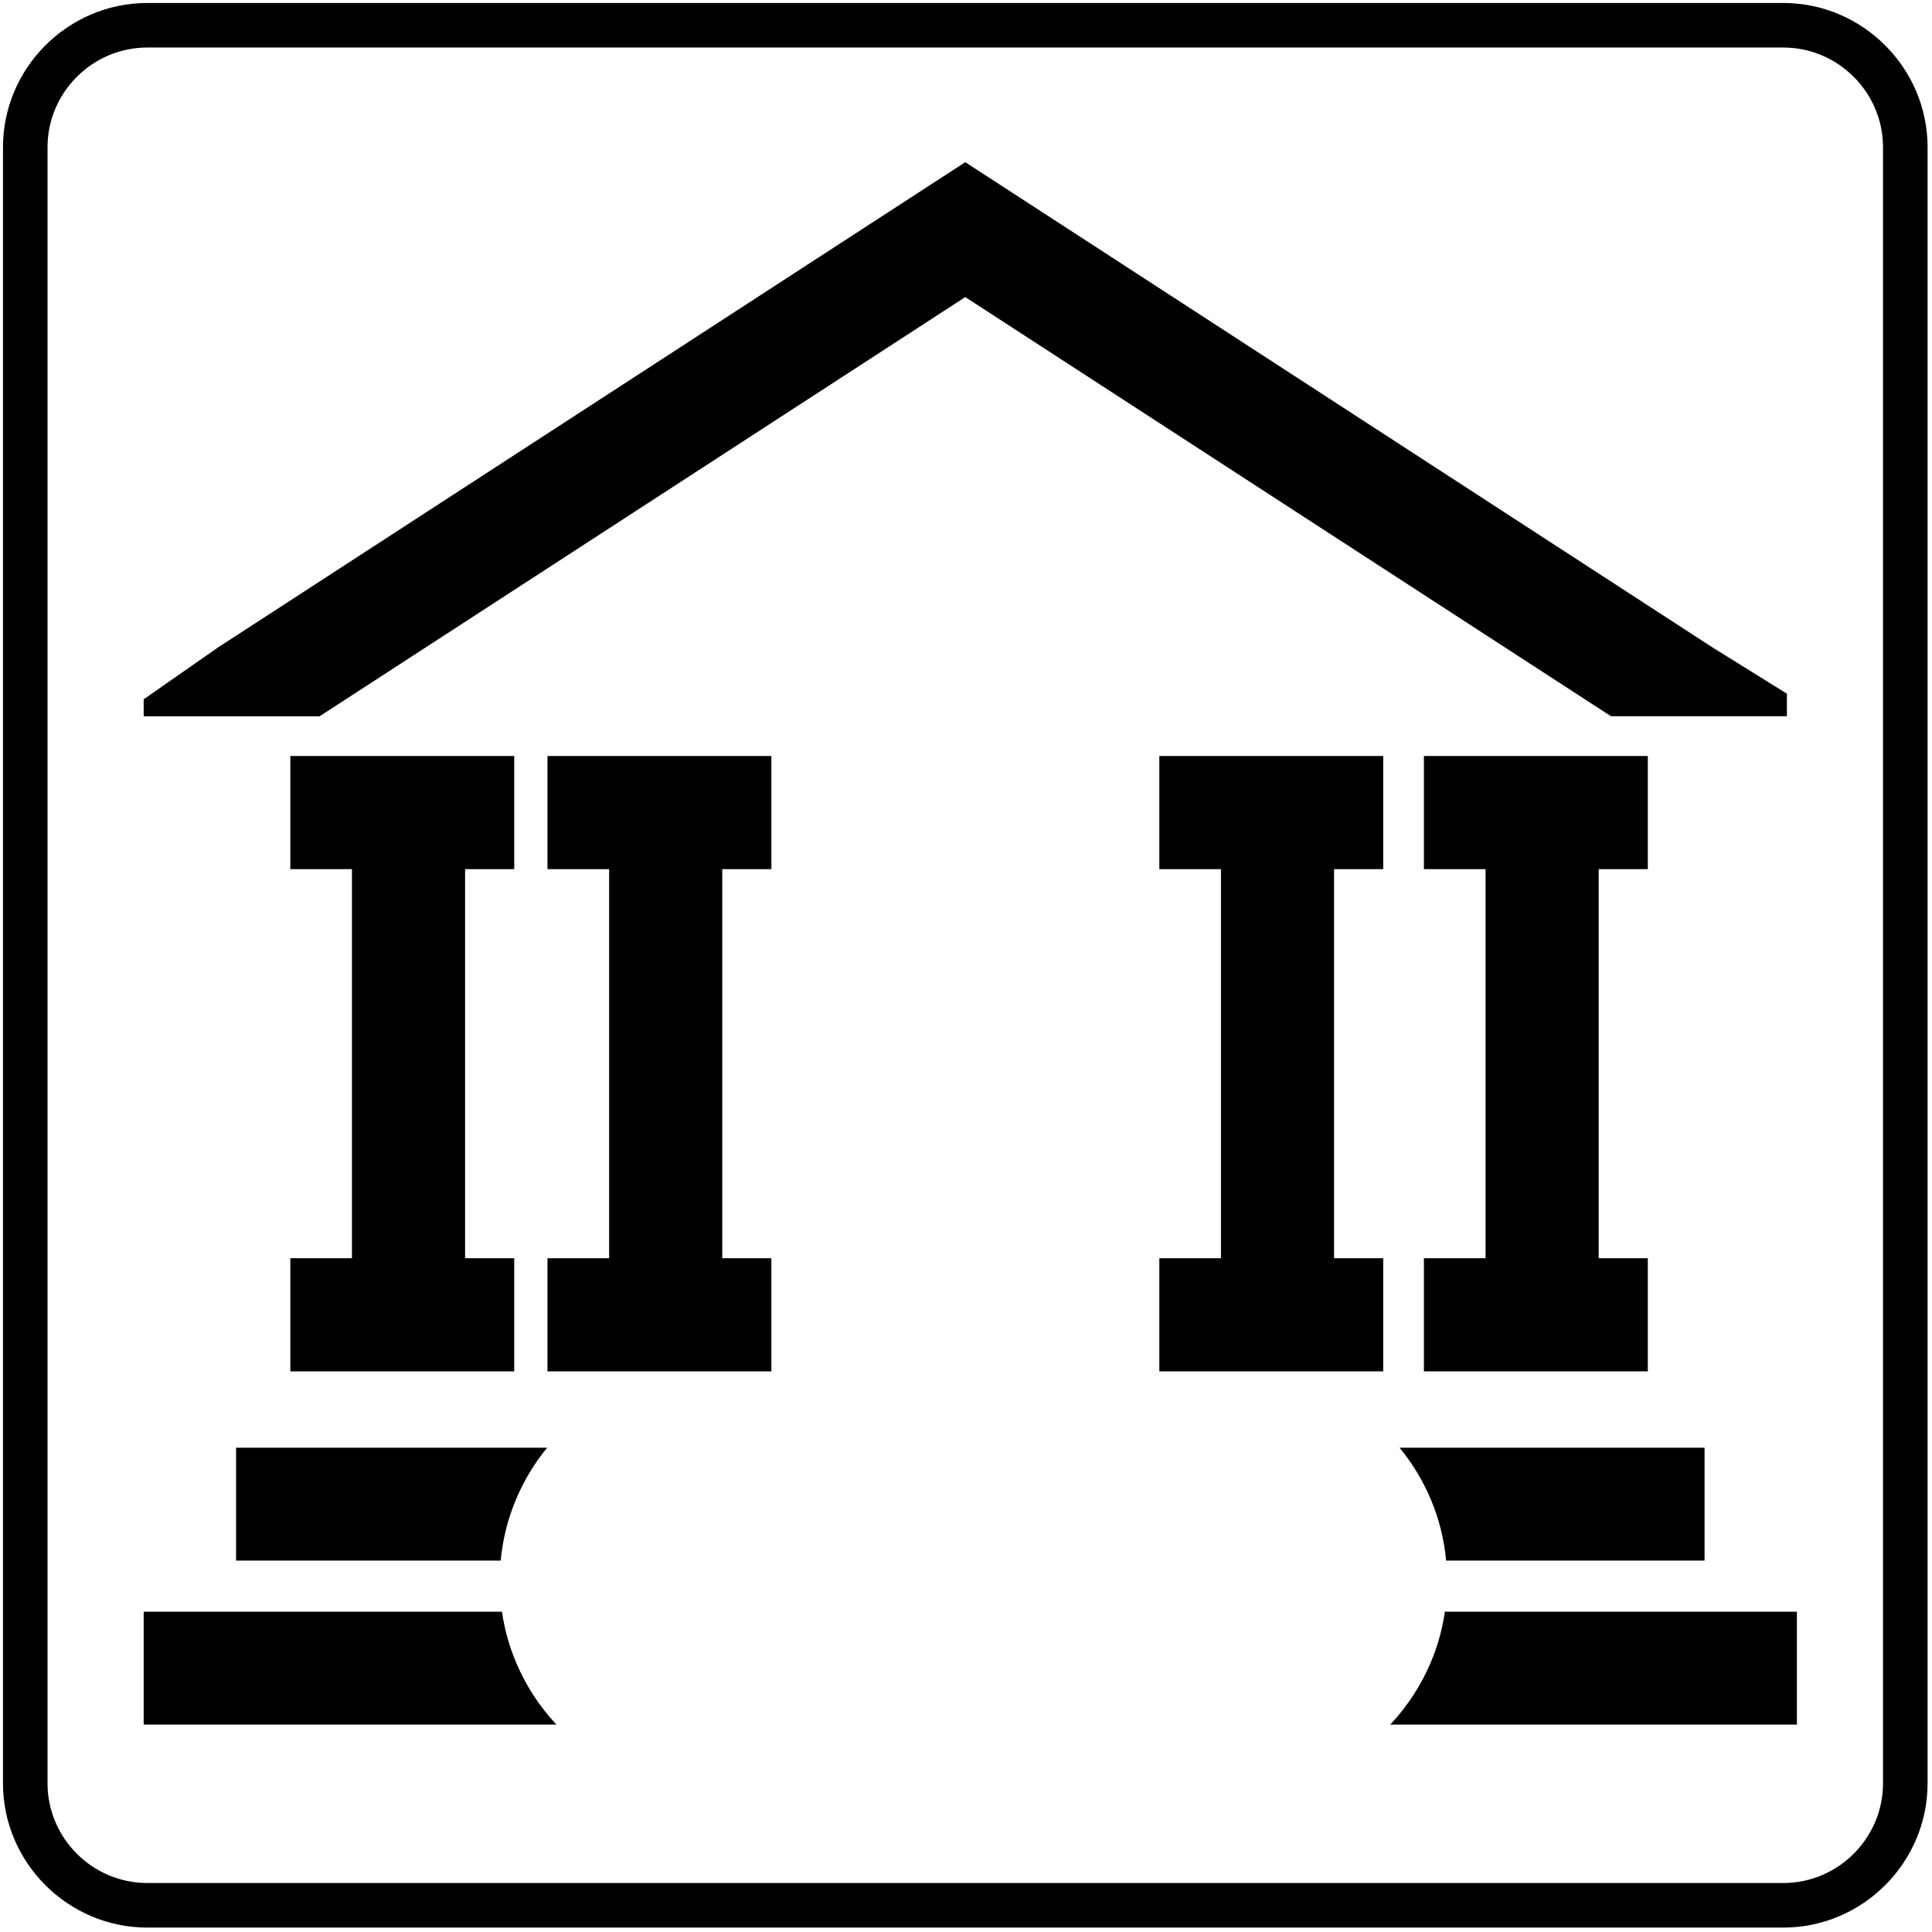 <?xml version="1.0" encoding="utf-8"?>
<!DOCTYPE svg PUBLIC "-//W3C//DTD SVG 1.1//EN" "http://www.w3.org/Graphics/SVG/1.1/DTD/svg11.dtd">
<svg version="1.1" xmlns="http://www.w3.org/2000/svg" xmlns:xlink="http://www.w3.org/1999/xlink" x="0px" y="0px" width="216px" height="216px" viewBox="0 0 216 216" enable-background="new 0 0 216 216" xml:space="preserve">

<path fill-rule="evenodd" clip-rule="evenodd" d="M16.47,0.333h182.899c8.877,0,16.137,7.262,16.137,16.137v182.899
	c0,8.873-7.26,16.137-16.137,16.137H16.47c-8.875,0-16.137-7.264-16.137-16.137V16.47C0.333,7.595,7.595,0.333,16.47,0.333
	L16.47,0.333z M16.47,5.313h182.899c6.137,0,11.155,5.02,11.155,11.157v182.899c0,6.137-5.019,11.155-11.155,11.155H16.47
	c-6.137,0-11.157-5.019-11.157-11.155V16.47C5.313,10.333,10.333,5.313,16.47,5.313L16.47,5.313z M24.354,72.399l83.557-54.263
	l0.008,0.012l0.008-0.012l83.558,54.263l8.293,5.156v2.519h-8.293h-11.378l-72.188-46.86L35.73,80.083H24.354h-8.29l-0.002-1.899
	L24.354,72.399L24.354,72.399z M16.063,180.192h40.058c0.284,1.954,0.807,3.859,1.585,5.691c1.09,2.569,2.598,4.9,4.501,6.927
	H16.063V180.192L16.063,180.192z M161.539,180.192h39.358v12.618h-45.463c1.905-2.03,3.425-4.357,4.52-6.927
	C160.732,184.047,161.255,182.146,161.539,180.192L161.539,180.192z M26.393,161.858h34.776c-1.422,1.728-2.578,3.656-3.463,5.74
	c-0.938,2.205-1.502,4.516-1.729,6.879H26.393V161.858L26.393,161.858z M156.472,161.858h34.098v12.619h-28.889
	c-0.228-2.372-0.79-4.674-1.73-6.879C159.066,165.511,157.902,163.59,156.472,161.858L156.472,161.858z M159.195,140.668h6.892
	V97.17h-6.892V84.521h25.034V97.17h-5.492v43.498h5.492v12.65h-25.034V140.668L159.195,140.668z M129.614,140.668h6.891V97.17
	h-6.891V84.521h25.033V97.17h-5.496v43.498h5.496v12.65h-25.033V140.668L129.614,140.668z M61.208,140.668h6.891V97.17h-6.891
	V84.521h25.034V97.17H80.75v43.498h5.492v12.65H61.208V140.668L61.208,140.668z M32.459,140.668h6.889V97.17h-6.889V84.521h25.032
	V97.17h-5.493v43.498h5.493v12.65H32.459V140.668L32.459,140.668z"/>

</svg>
